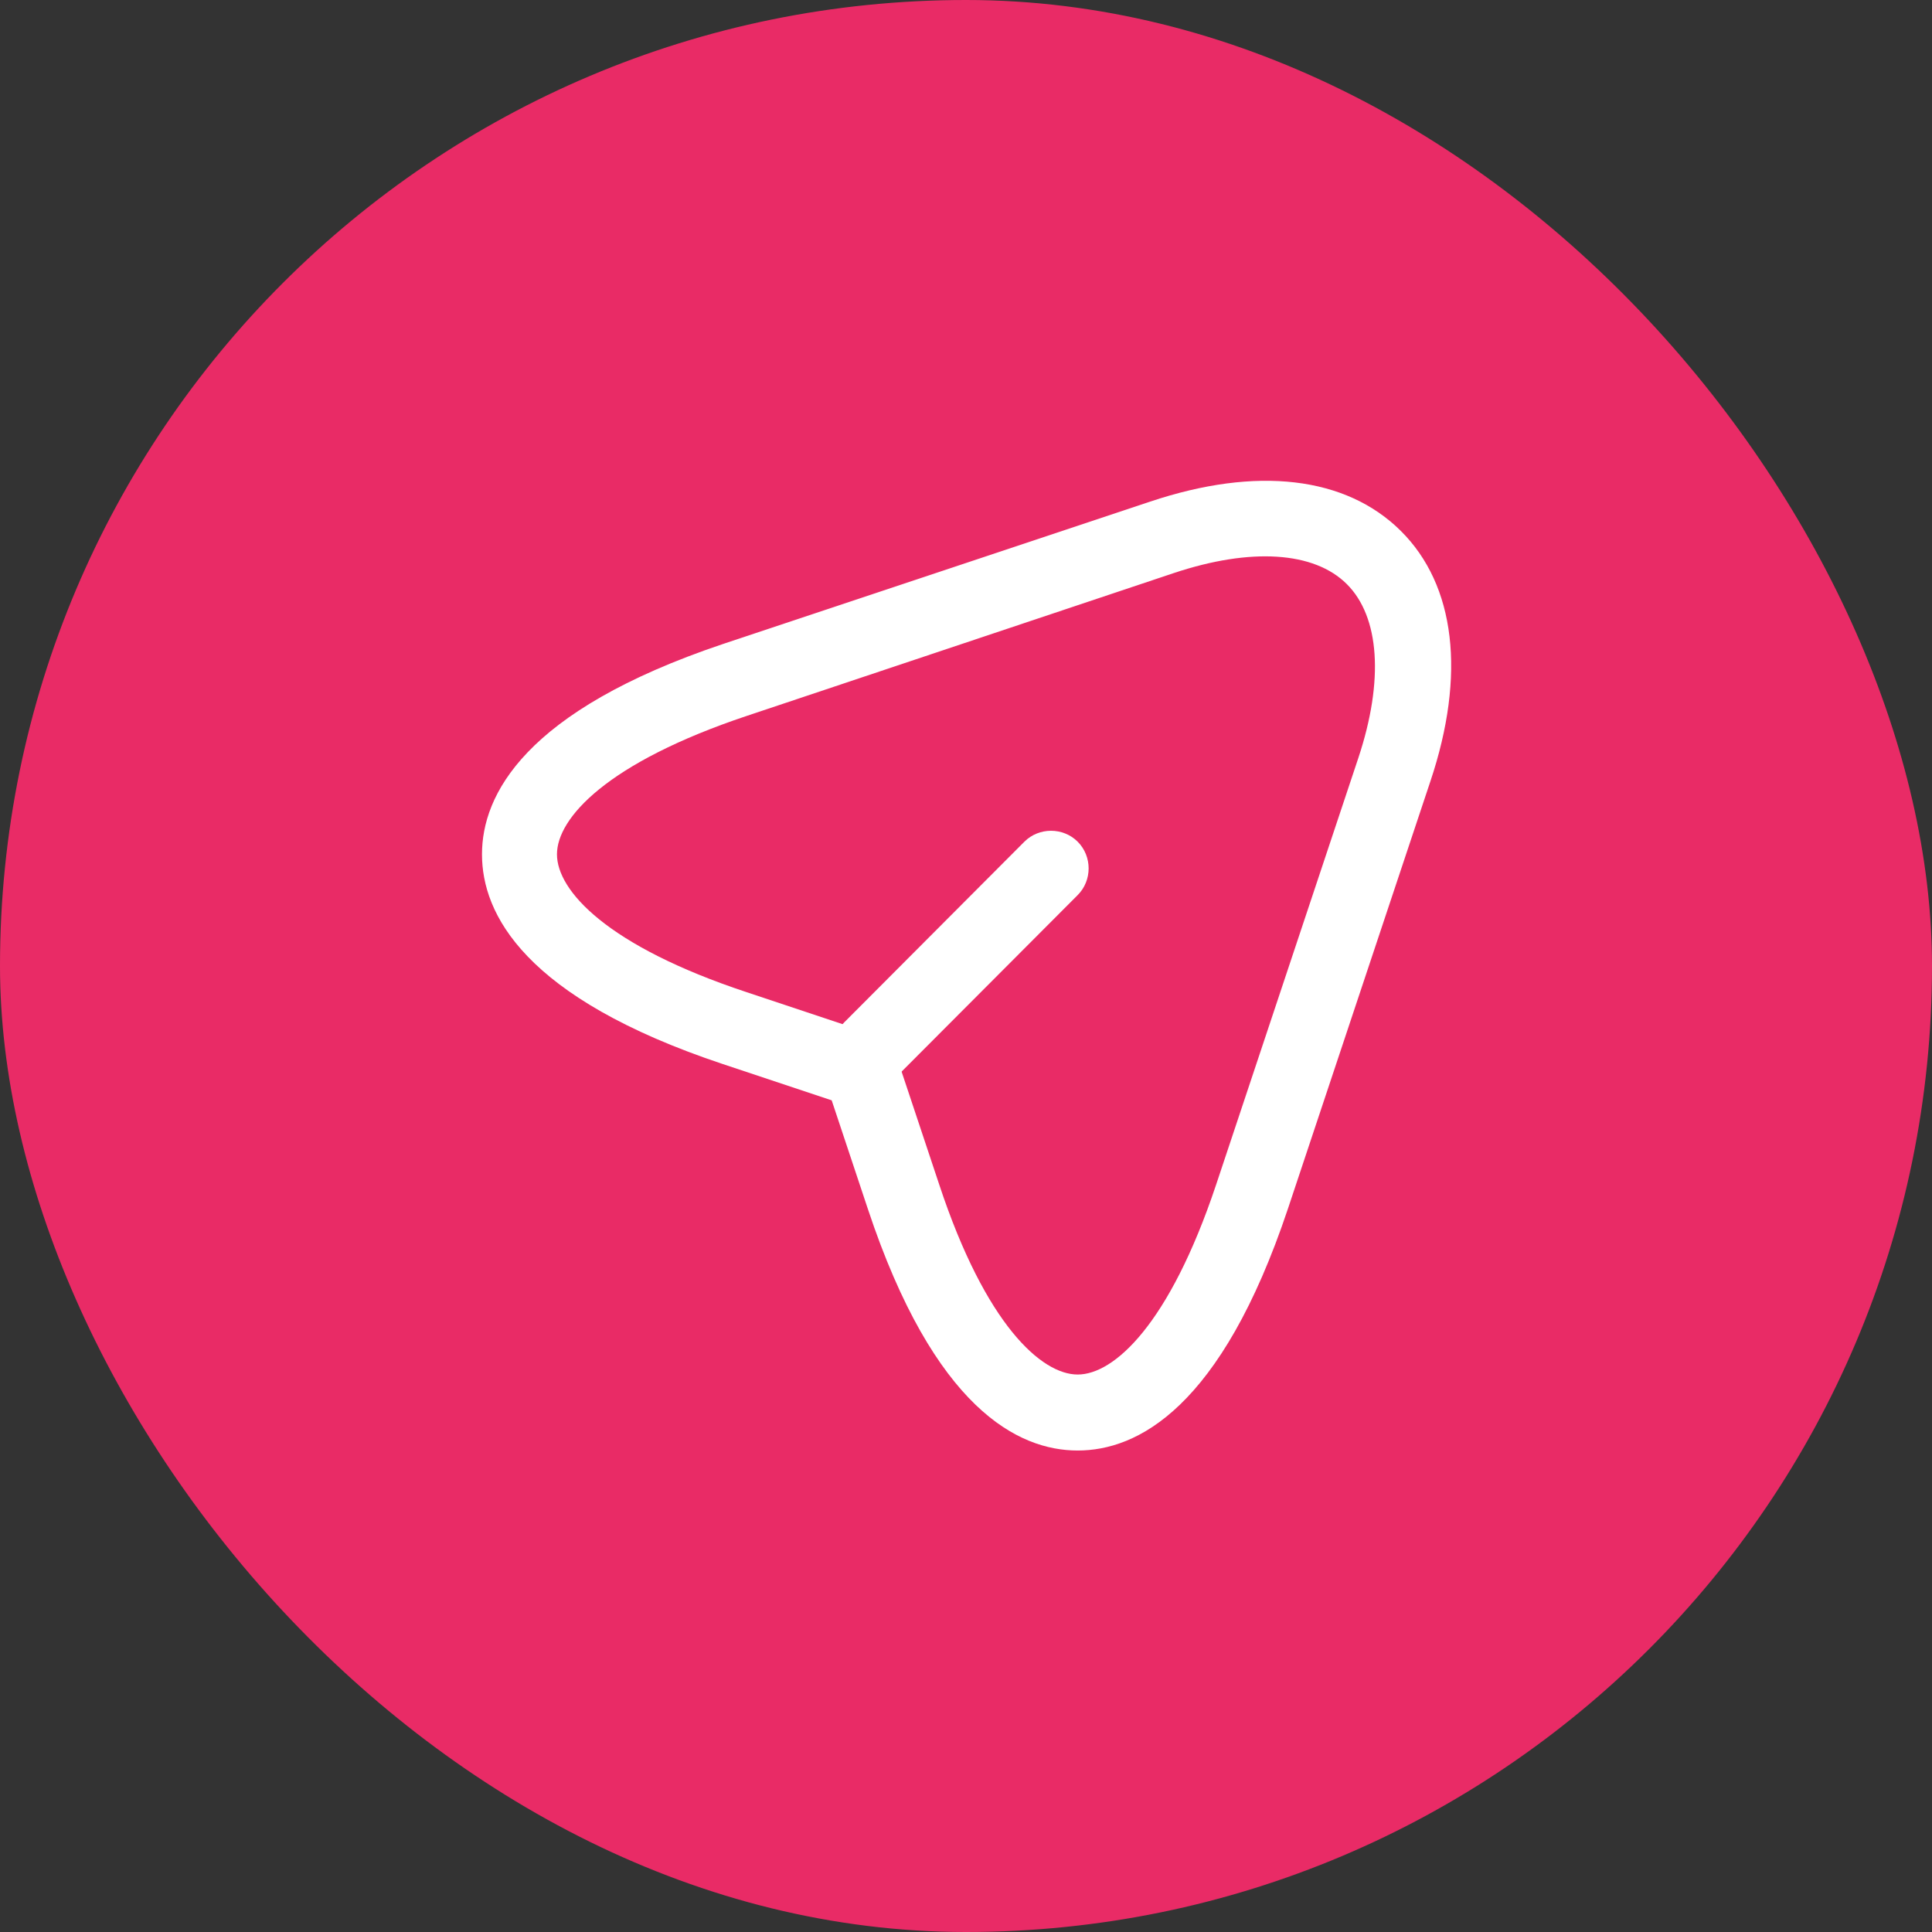 <svg width="42" height="42" viewBox="0 0 42 42" fill="none" xmlns="http://www.w3.org/2000/svg">
<rect x="0" y="0" width="42" height="42" fill="#333333" stroke="none"/>
<rect width="42" height="42" rx="21" fill="#E92B66"/>
<path d="M23.428 31.533C22.138 31.533 20.311 30.625 18.867 26.283L18.08 23.92L15.717 23.133C11.386 21.689 10.478 19.863 10.478 18.572C10.478 17.292 11.386 15.455 15.717 14L25.003 10.905C27.322 10.128 29.258 10.358 30.45 11.539C31.642 12.72 31.872 14.667 31.095 16.986L28 26.272C26.545 30.625 24.719 31.533 23.428 31.533ZM16.231 15.564C13.191 16.581 12.108 17.785 12.108 18.572C12.108 19.36 13.191 20.563 16.231 21.569L18.988 22.488C19.228 22.564 19.425 22.761 19.502 23.002L20.42 25.758C21.427 28.799 22.641 29.881 23.428 29.881C24.216 29.881 25.419 28.799 26.436 25.758L29.531 16.472C30.089 14.788 29.991 13.409 29.28 12.699C28.569 11.988 27.191 11.9 25.517 12.458L16.231 15.564Z" fill="white"/>
<path d="M18.933 23.625C18.725 23.625 18.517 23.548 18.353 23.384C18.036 23.067 18.036 22.542 18.353 22.225L22.269 18.298C22.586 17.981 23.111 17.981 23.428 18.298C23.745 18.616 23.745 19.141 23.428 19.458L19.512 23.384C19.359 23.548 19.14 23.625 18.933 23.625Z" fill="white"/>
</svg>
